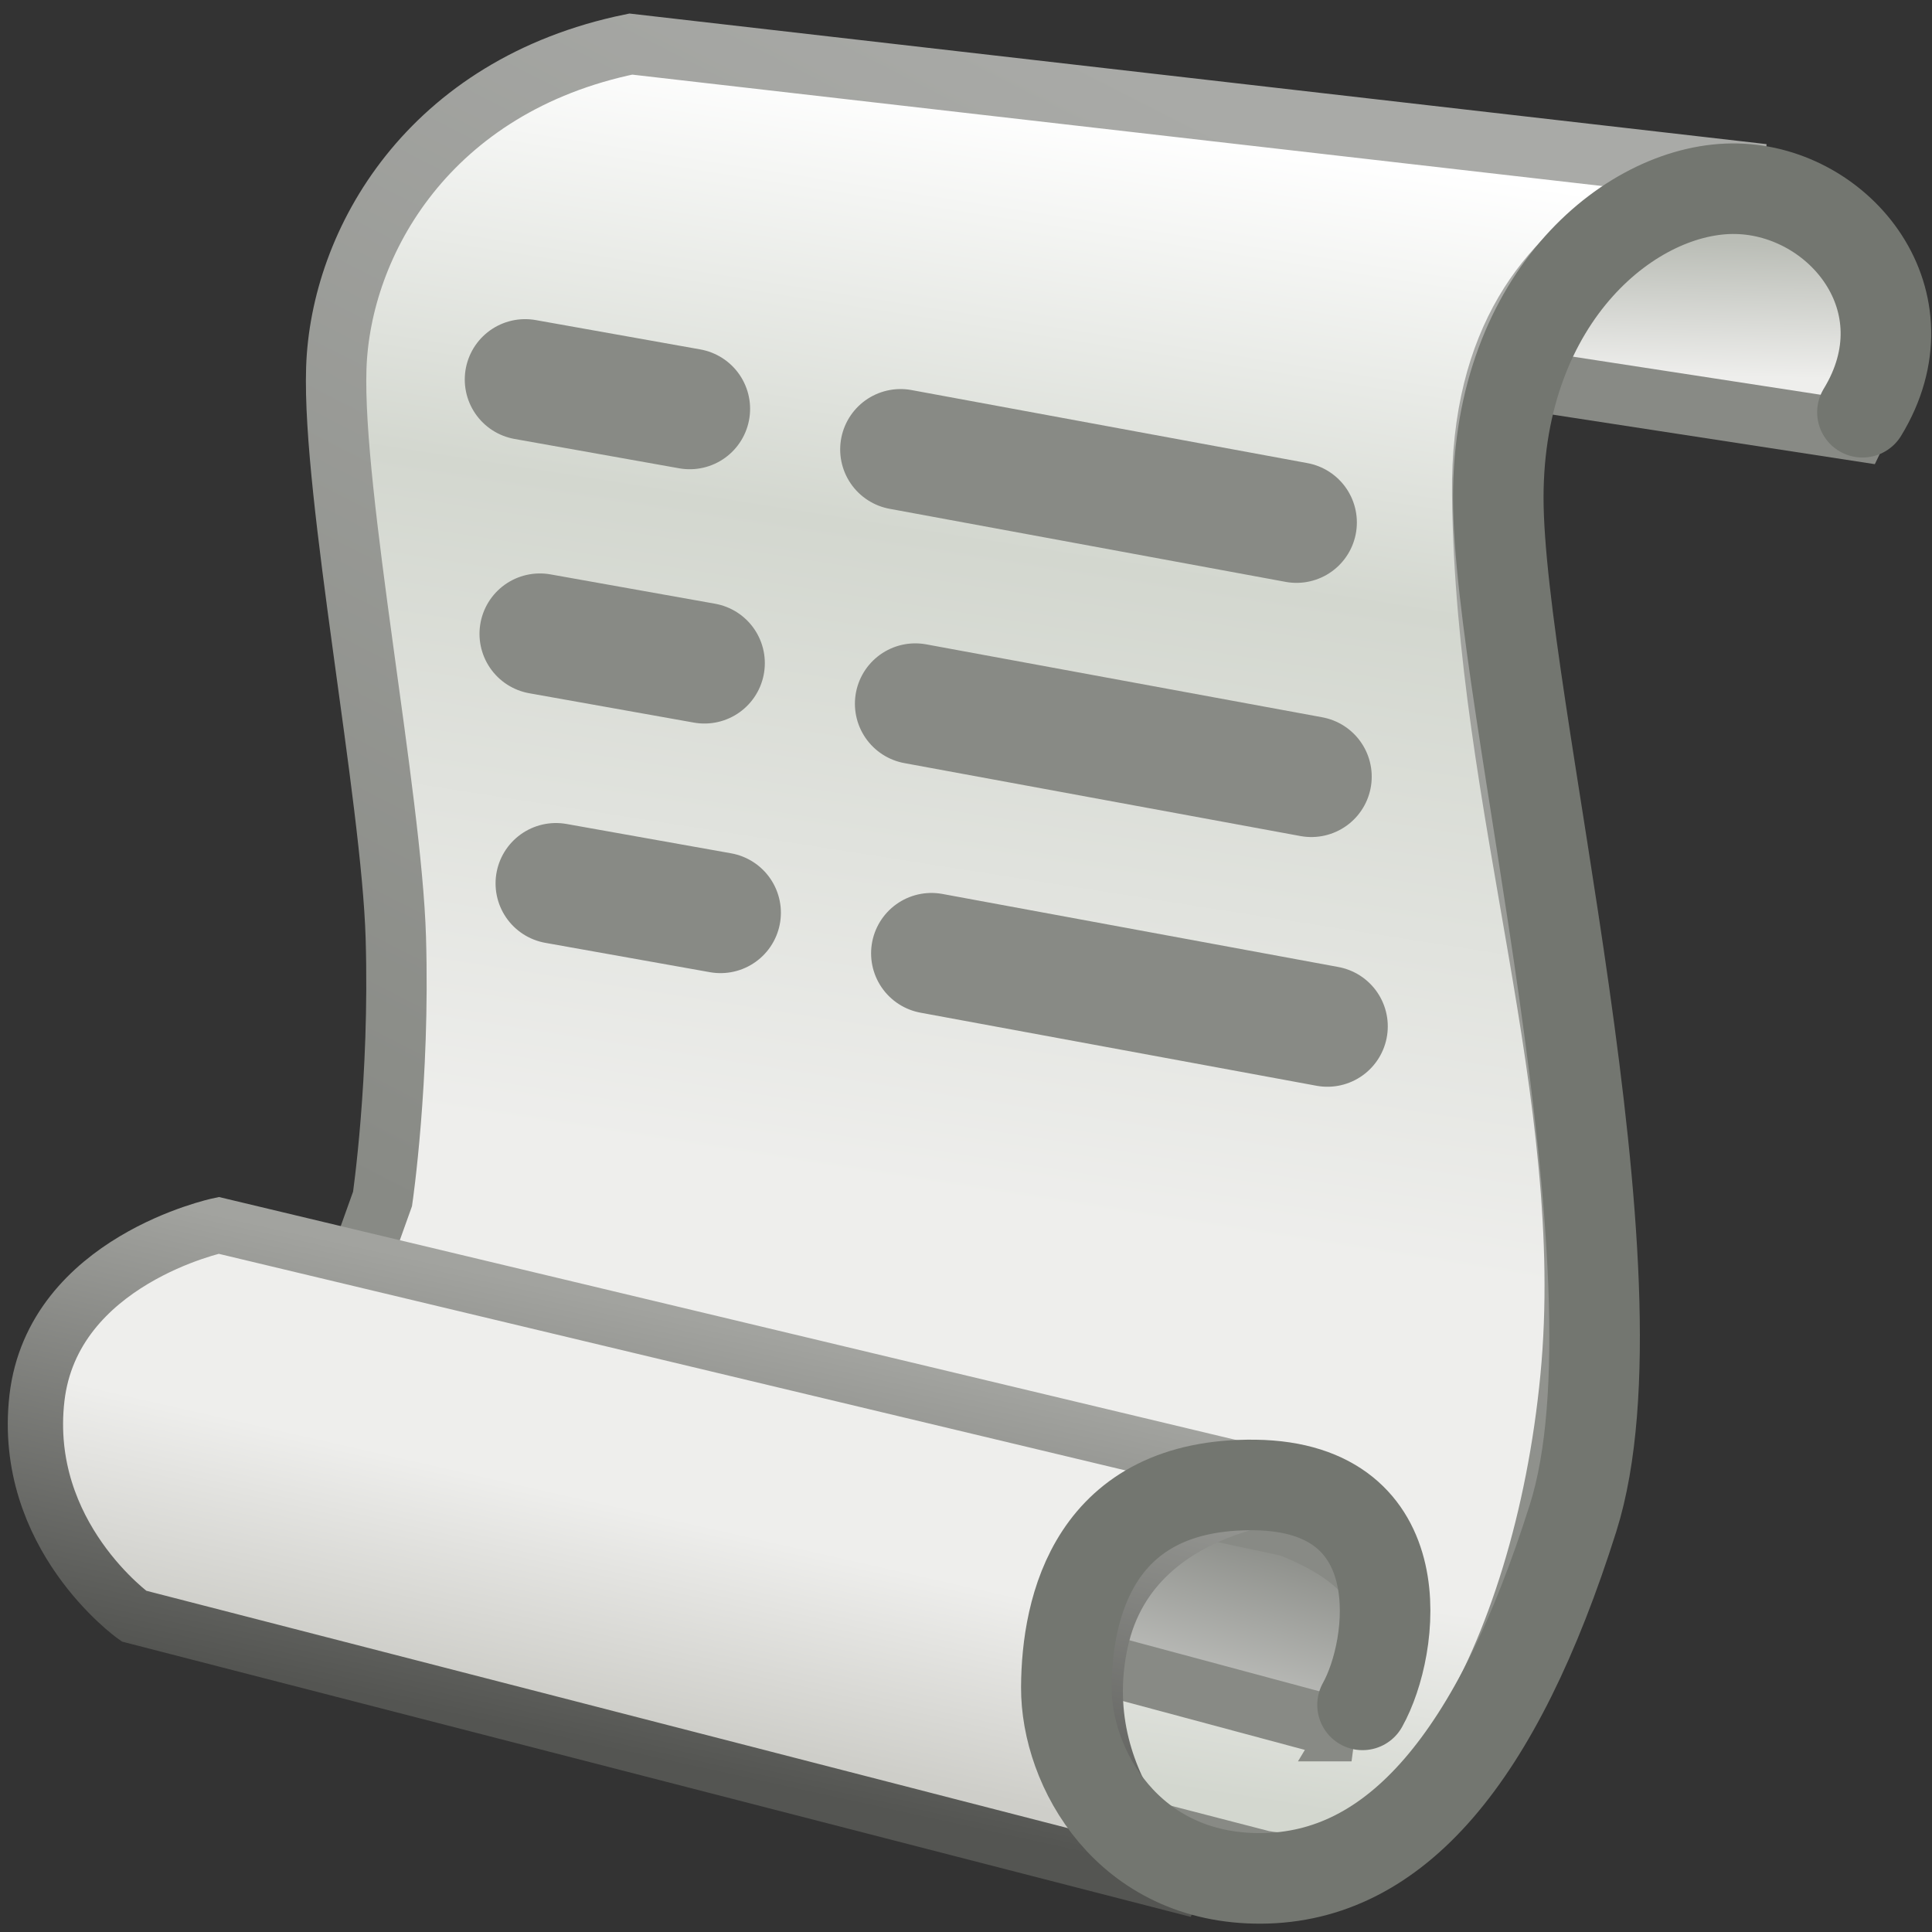 <?xml version="1.0" encoding="UTF-8" standalone="no"?>
<svg
   xmlns:dc="http://purl.org/dc/elements/1.1/"
   xmlns:cc="http://creativecommons.org/ns#"
   xmlns:rdf="http://www.w3.org/1999/02/22-rdf-syntax-ns#"
   xmlns:svg="http://www.w3.org/2000/svg"
   xmlns="http://www.w3.org/2000/svg"
   xmlns:xlink="http://www.w3.org/1999/xlink"
   xmlns:sodipodi="http://sodipodi.sourceforge.net/DTD/sodipodi-0.dtd"
   xmlns:inkscape="http://www.inkscape.org/namespaces/inkscape"
   viewBox="0 0 16 16"
   version="1.1"
   id="svg128"
   sodipodi:docname="cook_log.svg"
   inkscape:version="1.0.1 (3bc2e813f5, 2020-09-07)"
   width="16"
   height="16">
  <rect x="0" y="0" width="16" height="16" fill="#333333" stroke="none"/>
  <sodipodi:namedview
     pagecolor="#ffffff"
     bordercolor="#666666"
     borderopacity="1"
     objecttolerance="10"
     gridtolerance="10"
     guidetolerance="10"
     inkscape:pageopacity="0"
     inkscape:pageshadow="2"
     inkscape:window-width="2560"
     inkscape:window-height="1377"
     id="namedview130"
     showgrid="false"
     inkscape:zoom="22.031217"
     inkscape:cx="8.7124231"
     inkscape:cy="8.661235"
     inkscape:window-x="-8"
     inkscape:window-y="-8"
     inkscape:window-maximized="1"
     inkscape:current-layer="svg128"
     inkscape:document-rotation="0"
     inkscape:snap-global="false" />
  <defs
     id="defs63">
    <linearGradient
       inkscape:collect="always"
       id="linearGradient3829">
      <stop
         style="stop-color:#ffffff;stop-opacity:1"
         offset="0"
         id="stop3825" />
      <stop
         style="stop-color:#d3d7cf;stop-opacity:1"
         offset="0.269"
         id="stop3833" />
      <stop
         style="stop-color:#eeeeec;stop-opacity:1"
         offset="0.664"
         id="stop3835" />
      <stop
         style="stop-color:#eeeeec;stop-opacity:1"
         offset="0.867"
         id="stop3837" />
      <stop
         style="stop-color:#d3d7cf;stop-opacity:1"
         offset="1"
         id="stop3827" />
    </linearGradient>
    <linearGradient
       inkscape:collect="always"
       id="linearGradient3821">
      <stop
         style="stop-color:#888a85;stop-opacity:1;"
         offset="0"
         id="stop3817" />
      <stop
         style="stop-color:#c1c2bf;stop-opacity:1"
         offset="1"
         id="stop3819" />
    </linearGradient>
    <linearGradient
       inkscape:collect="always"
       id="linearGradient3813">
      <stop
         style="stop-color:#eeeeec;stop-opacity:1;"
         offset="0"
         id="stop3809" />
      <stop
         style="stop-color:#cecec9;stop-opacity:1"
         offset="1"
         id="stop3811" />
    </linearGradient>
    <linearGradient
       inkscape:collect="always"
       id="linearGradient3805">
      <stop
         style="stop-color:#babdb6;stop-opacity:1;"
         offset="0"
         id="stop3801" />
      <stop
         style="stop-color:#eeeeec;stop-opacity:1"
         offset="1"
         id="stop3803" />
    </linearGradient>
    <linearGradient
       inkscape:collect="always"
       id="linearGradient3789">
      <stop
         style="stop-color:#888a85;stop-opacity:1;"
         offset="0"
         id="stop3785" />
      <stop
         style="stop-color:#a9aaa7;stop-opacity:1"
         offset="1"
         id="stop3787" />
    </linearGradient>
    <linearGradient
       inkscape:collect="always"
       id="linearGradient3781">
      <stop
         style="stop-color:#a2a39f;stop-opacity:1"
         offset="0"
         id="stop3777" />
      <stop
         style="stop-color:#545552;stop-opacity:1"
         offset="1"
         id="stop3779" />
    </linearGradient>
    <style
       id="style2">.cls-1{fill:#d0d0d0;}.cls-2{fill:url(#radial-gradient);}.cls-19,.cls-3{fill:none;stroke:#3465a4;stroke-linecap:round;stroke-linejoin:round;}.cls-3{stroke-width:1.4px;}.cls-4{fill:url(#New_Gradient_Swatch_4);}.cls-5{fill:#204a87;}.cls-6{fill:url(#linear-gradient);}.cls-7{fill:url(#linear-gradient-2);}.cls-8{fill:url(#linear-gradient-3);}.cls-9{fill:url(#linear-gradient-4);}.cls-10{fill:url(#linear-gradient-5);}.cls-11{fill:url(#linear-gradient-6);}.cls-12{fill:url(#linear-gradient-7);}.cls-13{fill:url(#linear-gradient-8);}.cls-14{fill:url(#linear-gradient-9);}.cls-15{fill:url(#linear-gradient-10);}.cls-16{fill:url(#linear-gradient-11);}.cls-17{fill:url(#linear-gradient-12);}.cls-18{fill:url(#linear-gradient-13);}.cls-19{stroke-width:0.35px;}.cls-20{fill:#fff;}.cls-21{opacity:0.89;}.cls-22{fill:#555753;}.cls-23{fill:#2e3436;}</style>
    <radialGradient
       id="radial-gradient"
       cx="-17.65"
       cy="85.73"
       r="20.79"
       gradientTransform="matrix(1.12,0,0,0.41,43.84,1.04)"
       gradientUnits="userSpaceOnUse">
      <stop
         offset="0.03"
         stop-color="#2c2c2c"
         stop-opacity="0.5"
         id="stop4" />
      <stop
         offset="0.68"
         stop-color="#2c2c2c"
         stop-opacity="0.1"
         id="stop6" />
      <stop
         offset="0.93"
         stop-color="#2c2c2c"
         stop-opacity="0"
         id="stop8" />
    </radialGradient>
    <linearGradient
       id="New_Gradient_Swatch_4"
       x1="3.82"
       y1="35.62"
       x2="27.44"
       y2="35.62"
       gradientUnits="userSpaceOnUse"
       gradientTransform="matrix(0.381,0,0,0.424,-1.092,-2.995)">
      <stop
         offset="0"
         stop-color="#b2cbe5"
         id="stop11" />
      <stop
         offset="1"
         stop-color="#3465a4"
         id="stop13" />
    </linearGradient>
    <linearGradient
       id="linear-gradient"
       x1="27.31"
       y1="34.65"
       x2="41.19"
       y2="34.65"
       gradientUnits="userSpaceOnUse">
      <stop
         offset="0"
         stop-color="#00255d"
         stop-opacity="0"
         id="stop16" />
      <stop
         offset="1"
         stop-color="#00255d"
         id="stop18" />
    </linearGradient>
    <linearGradient
       id="linear-gradient-2"
       x1="41.36"
       y1="21.55"
       x2="43.8"
       y2="21.55"
       xlink:href="#linear-gradient"
       gradientTransform="matrix(0.381,0,0,0.424,-1.092,-2.995)" />
    <linearGradient
       id="linear-gradient-3"
       x1="27.75"
       y1="14.98"
       x2="39.56"
       y2="38.66"
       gradientUnits="userSpaceOnUse">
      <stop
         offset="0"
         stop-color="#d0dfef"
         id="stop22" />
      <stop
         offset="1"
         stop-color="#5681b6"
         id="stop24" />
    </linearGradient>
    <linearGradient
       id="linear-gradient-4"
       x1="27.96"
       y1="23.84"
       x2="40.98"
       y2="10.37"
       gradientUnits="userSpaceOnUse"
       gradientTransform="matrix(0.381,0,0,0.424,-1.092,-2.995)">
      <stop
         offset="0"
         stop-color="#fff"
         stop-opacity="0"
         id="stop27" />
      <stop
         offset="1"
         stop-color="snow"
         id="stop29" />
    </linearGradient>
    <linearGradient
       id="linear-gradient-5"
       x1="30.27"
       y1="27.35"
       x2="30.73"
       y2="13.23"
       gradientUnits="userSpaceOnUse">
      <stop
         offset="0"
         stop-color="#eeeeec"
         id="stop32" />
      <stop
         offset="0.83"
         stop-color="#fce94f"
         id="stop34" />
      <stop
         offset="1"
         stop-color="#edd400"
         id="stop36" />
    </linearGradient>
    <linearGradient
       id="linear-gradient-6"
       x1="3.92"
       y1="32.54"
       x2="41.19"
       y2="32.54"
       xlink:href="#linear-gradient-3"
       gradientTransform="matrix(0.381,0,0,0.424,-1.092,-2.995)" />
    <linearGradient
       id="linear-gradient-7"
       x1="20.82"
       y1="25.77"
       x2="5.77"
       y2="51.35"
       gradientUnits="userSpaceOnUse"
       gradientTransform="matrix(0.381,0,0,0.424,-1.092,-2.995)">
      <stop
         offset="0"
         stop-color="#fff"
         stop-opacity="0"
         id="stop40" />
      <stop
         offset="0.08"
         stop-color="#fff"
         stop-opacity="0.08"
         id="stop42" />
      <stop
         offset="1"
         stop-color="snow"
         id="stop44" />
    </linearGradient>
    <linearGradient
       id="linear-gradient-8"
       x1="21.02"
       y1="39.17"
       x2="24.98"
       y2="25.01"
       gradientUnits="userSpaceOnUse">
      <stop
         offset="0"
         stop-color="#d0dfef"
         id="stop47" />
      <stop
         offset="1"
         stop-color="#ad7fa8"
         id="stop49" />
    </linearGradient>
    <linearGradient
       id="linear-gradient-9"
       x1="16.84"
       y1="31.98"
       x2="26.43"
       y2="18.89"
       gradientUnits="userSpaceOnUse">
      <stop
         offset="0"
         stop-color="#ad7fa8"
         id="stop52" />
      <stop
         offset="1"
         stop-color="#5c3566"
         id="stop54" />
      <stop
         offset="1"
         stop-color="#755076"
         id="stop56" />
    </linearGradient>
    <linearGradient
       id="linear-gradient-10"
       x1="16.89"
       y1="32.01"
       x2="26.47"
       y2="18.92"
       xlink:href="#linear-gradient-9" />
    <linearGradient
       id="linear-gradient-11"
       x1="21.48"
       y1="35.37"
       x2="31.06"
       y2="22.28"
       xlink:href="#linear-gradient-9" />
    <linearGradient
       id="linear-gradient-12"
       x1="21.96"
       y1="35.73"
       x2="31.55"
       y2="22.64"
       xlink:href="#linear-gradient-9" />
    <linearGradient
       id="linear-gradient-13"
       x1="26.82"
       y1="39.28"
       x2="36.4"
       y2="26.19"
       xlink:href="#linear-gradient-9" />
    <linearGradient
       inkscape:collect="always"
       xlink:href="#linearGradient3781"
       id="linearGradient3783"
       x1="5.081"
       y1="10.747"
       x2="4.301"
       y2="14.288"
       gradientUnits="userSpaceOnUse"
       gradientTransform="matrix(1.003,0,0,1.003,-0.001,-0.001)" />
    <linearGradient
       inkscape:collect="always"
       xlink:href="#linearGradient3789"
       id="linearGradient3791"
       x1="4.472"
       y1="10.573"
       x2="9.503"
       y2="0.701"
       gradientUnits="userSpaceOnUse"
       gradientTransform="matrix(1.003,0,0,1.003,-0.001,-0.001)" />
    <linearGradient
       inkscape:collect="always"
       xlink:href="#linearGradient3805"
       id="linearGradient3807"
       x1="14.501"
       y1="2.003"
       x2="14.477"
       y2="3.115"
       gradientUnits="userSpaceOnUse"
       gradientTransform="matrix(1.003,0,0,1.003,-0.001,-0.001)" />
    <linearGradient
       inkscape:collect="always"
       xlink:href="#linearGradient3813"
       id="linearGradient3815"
       x1="5.716"
       y1="12.563"
       x2="5.345"
       y2="14.197"
       gradientUnits="userSpaceOnUse"
       gradientTransform="matrix(1.003,0,0,1.003,-0.001,-0.001)" />
    <linearGradient
       inkscape:collect="always"
       xlink:href="#linearGradient3821"
       id="linearGradient3823"
       x1="10.57"
       y1="12.644"
       x2="10.155"
       y2="14.096"
       gradientUnits="userSpaceOnUse"
       gradientTransform="matrix(1.003,0,0,1.003,-0.001,-0.001)" />
    <linearGradient
       inkscape:collect="always"
       xlink:href="#linearGradient3829"
       id="linearGradient3831"
       x1="10.15"
       y1="1.132"
       x2="8.048"
       y2="14.544"
       gradientUnits="userSpaceOnUse" />
  </defs>
  <title
     id="title65">18-Bug</title>
  <path
     style="fill:url(#linearGradient3807);fill-opacity:1;fill-rule:evenodd;stroke:#888a85;stroke-width:0.5;stroke-linecap:butt;stroke-linejoin:miter;stroke-miterlimit:4;stroke-dasharray:none;stroke-opacity:1"
     d="m 11.975,3.045 3.408,0.524 C 15.774,2.772 15.553,1.852 14.541,1.653 L 11.663,1.324 Z"
     id="path3769"
     sodipodi:nodetypes="ccccc" />
  <path
     style="fill:url(#linearGradient3831);fill-rule:evenodd;stroke:url(#linearGradient3791);stroke-width:0.5;stroke-linecap:butt;stroke-linejoin:miter;stroke-miterlimit:4;stroke-dasharray:none;stroke-opacity:1;fill-opacity:1"
     d="M 5.224,0.365 14.601,1.442 c 0,0 -2.355,0.057 -2.326,2.653 0.029,2.597 0.956,4.976 0.731,7.313 -0.225,2.337 -1.322,4.231 -2.549,4.001 L 1.99,13.217 3.168,9.929 c 0,0 0.145,-0.99 0.11,-2.165 C 3.243,6.589 2.751,4.096 2.785,3.05 2.819,2.004 3.554,0.708 5.224,0.365 Z"
     id="path3771"
     sodipodi:nodetypes="cczzccczzc" />
  <path
     style="fill:url(#linearGradient3823);fill-opacity:1;fill-rule:evenodd;stroke:#888a85;stroke-width:0.5;stroke-linecap:butt;stroke-linejoin:miter;stroke-miterlimit:4;stroke-dasharray:none;stroke-opacity:1"
     d="m 11.193,14.337 -2.96,-0.795 0.942,-1.221 1.501,0.321 c 1.115,0.438 0.88,1.092 0.516,1.695 z"
     id="path3773"
     sodipodi:nodetypes="ccccc" />
  <path
     style="fill:url(#linearGradient3815);fill-opacity:1;fill-rule:evenodd;stroke:url(#linearGradient3783);stroke-width:0.458;stroke-linecap:butt;stroke-linejoin:miter;stroke-miterlimit:4;stroke-dasharray:none;stroke-opacity:1"
     d="m 1.109,13.384 c 0,0 -0.934,-0.667 -0.803,-1.806 0.132,-1.139 1.505,-1.43 1.505,-1.43 l 9.185,2.194 c 0,0 -1.607,-0.008 -1.881,1.254 -0.274,1.262 0.803,2.057 0.803,2.057 z"
     id="path3775"
     sodipodi:nodetypes="czcczcc" />
  <path
     style="fill:none;fill-rule:evenodd;stroke:#737670;stroke-width:0.75;stroke-linecap:round;stroke-linejoin:miter;stroke-miterlimit:4;stroke-dasharray:none;stroke-opacity:1"
     d="M 15.424,3.414 C 15.984,2.495 15.24,1.583 14.384,1.563 13.528,1.543 12.408,2.445 12.408,4.121 c -3.29e-4,1.676 1.251,6.45 0.62,8.449 -0.631,1.999 -1.477,2.979 -2.583,2.986 -1.106,0.007 -1.617,-0.919 -1.614,-1.582 0.003,-0.663 0.229,-1.693 1.562,-1.676 1.333,0.018 1.158,1.344 0.891,1.821"
     id="path3767"
     sodipodi:nodetypes="czzzzzzc" />
  <path
     style="fill:none;fill-rule:evenodd;stroke:#888a85;stroke-width:1px;stroke-linecap:round;stroke-linejoin:miter;stroke-opacity:1"
     d="M 7.458,3.722 10.737,4.327"
     id="path3839"
     sodipodi:nodetypes="cc" />
  <path
     style="fill:none;fill-rule:evenodd;stroke:#888a85;stroke-width:1px;stroke-linecap:round;stroke-linejoin:miter;stroke-opacity:1"
     d="M 4.349,3.143 5.712,3.386"
     id="path3841"
     sodipodi:nodetypes="cc" />
  <path
     style="fill:none;fill-rule:evenodd;stroke:#888a85;stroke-width:1px;stroke-linecap:round;stroke-linejoin:miter;stroke-opacity:1"
     d="M 7.58,5.828 10.86,6.432"
     id="path3843"
     sodipodi:nodetypes="cc" />
  <path
     style="fill:none;fill-rule:evenodd;stroke:#888a85;stroke-width:1px;stroke-linecap:round;stroke-linejoin:miter;stroke-opacity:1"
     d="M 4.471,5.249 5.834,5.492"
     id="path3845"
     sodipodi:nodetypes="cc" />
  <path
     style="fill:none;fill-rule:evenodd;stroke:#888a85;stroke-width:1px;stroke-linecap:round;stroke-linejoin:miter;stroke-opacity:1"
     d="M 7.714,7.895 10.993,8.5"
     id="path3847"
     sodipodi:nodetypes="cc" />
  <path
     style="fill:none;fill-rule:evenodd;stroke:#888a85;stroke-width:1px;stroke-linecap:round;stroke-linejoin:miter;stroke-opacity:1"
     d="M 4.604,7.316 5.967,7.559"
     id="path3849"
     sodipodi:nodetypes="cc" />
</svg>
